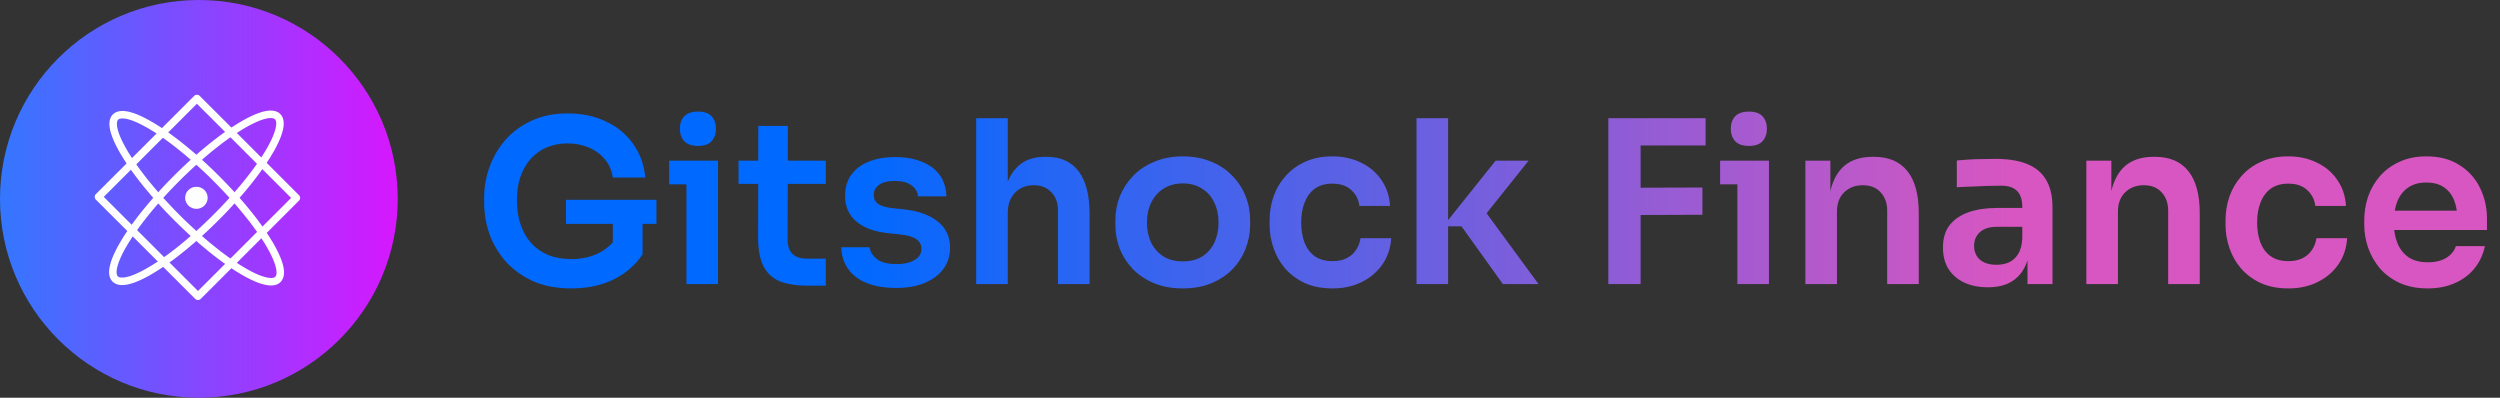 <svg width="132" height="21" viewBox="0 0 132 21" fill="none" xmlns="http://www.w3.org/2000/svg">
<rect x="0" y="0" width="132" height="21" fill="#333333" stroke="none"/>
<path d="M10.5 21C16.299 21 21 16.299 21 10.5C21 4.701 16.299 0 10.5 0C4.701 0 0 4.701 0 10.5C0 16.299 4.701 21 10.5 21Z" fill="url(#paint0_linear_106_208)"/>
<path d="M10.536 5.338L5.338 10.535L5.057 10.254L10.257 5.059L10.538 5.057L10.536 5.338ZM10.257 5.059C10.333 4.981 10.46 4.981 10.538 5.057C10.614 5.135 10.614 5.262 10.536 5.338L10.257 5.059ZM15.51 10.59L10.257 5.34L10.538 5.057L15.791 10.31V10.59H15.51ZM15.791 10.31C15.87 10.388 15.87 10.512 15.791 10.59C15.713 10.668 15.588 10.668 15.51 10.59L15.791 10.31ZM10.312 15.505L15.51 10.31L15.791 10.59L10.594 15.786H10.312V15.505ZM10.594 15.786C10.515 15.864 10.389 15.864 10.312 15.786C10.234 15.71 10.234 15.583 10.312 15.505L10.594 15.786ZM5.338 10.254L10.594 15.505L10.312 15.786L5.057 10.535V10.254H5.338ZM5.057 10.535C4.981 10.457 4.981 10.332 5.057 10.254C5.135 10.176 5.262 10.176 5.338 10.254L5.057 10.535Z" fill="#FEFEFE"/>
<path d="M11.563 9.29L11.284 9.569L11.064 9.351L10.843 9.139L10.623 8.933L10.404 8.734L10.188 8.54L9.972 8.351L9.759 8.17L9.547 7.995L9.339 7.829L9.134 7.668L8.931 7.515L8.734 7.371L8.539 7.233L8.348 7.104L8.165 6.983L7.984 6.87L7.811 6.768L7.642 6.673L7.481 6.588L7.327 6.511L7.179 6.444L7.039 6.387L6.908 6.34L6.787 6.303L6.676 6.277L6.575 6.26L6.487 6.253L6.411 6.255L6.35 6.264L6.301 6.279L6.267 6.296L6.239 6.319L5.959 6.04L6.05 5.965L6.152 5.912L6.263 5.879L6.378 5.861L6.499 5.858L6.624 5.868L6.756 5.889L6.891 5.922L7.033 5.965L7.181 6.017L7.335 6.082L7.495 6.153L7.661 6.236L7.831 6.326L8.008 6.425L8.191 6.534L8.378 6.65L8.569 6.775L8.765 6.908L8.964 7.049L9.167 7.198L9.374 7.354L9.586 7.519L9.797 7.688L10.012 7.867L10.231 8.051L10.45 8.243L10.67 8.441L10.892 8.644L11.116 8.853L11.34 9.068L11.563 9.29ZM14.815 14.891L14.535 14.611L14.558 14.585L14.575 14.548L14.591 14.499L14.6 14.439L14.601 14.363L14.594 14.274L14.577 14.174L14.551 14.063L14.513 13.941L14.466 13.811L14.411 13.671L14.343 13.525L14.267 13.369L14.181 13.208L14.086 13.04L13.984 12.867L13.871 12.686L13.749 12.502L13.621 12.312L13.482 12.118L13.338 11.92L13.186 11.717L13.024 11.513L12.858 11.305L12.682 11.093L12.502 10.88L12.315 10.663L12.12 10.447L11.919 10.228L11.713 10.01L11.501 9.79L11.284 9.569L11.563 9.29L11.784 9.514L11.999 9.736L12.209 9.959L12.414 10.181L12.611 10.402L12.802 10.622L12.986 10.838L13.165 11.055L13.335 11.267L13.5 11.476L13.656 11.684L13.805 11.887L13.945 12.086L14.079 12.282L14.204 12.473L14.32 12.66L14.43 12.842L14.528 13.019L14.619 13.189L14.7 13.355L14.773 13.515L14.835 13.669L14.889 13.816L14.933 13.959L14.966 14.096L14.986 14.226L14.997 14.351L14.993 14.472L14.976 14.588L14.941 14.697L14.888 14.801L14.815 14.891ZM9.211 11.641L9.49 11.362L9.71 11.579L9.931 11.79L10.151 11.996L10.368 12.197L10.587 12.392L10.802 12.579L11.015 12.761L11.227 12.934L11.435 13.102L11.64 13.262L11.843 13.414L12.04 13.56L12.235 13.697L12.424 13.827L12.61 13.947L12.79 14.059L12.963 14.163L13.132 14.257L13.293 14.344L13.448 14.42L13.595 14.486L13.734 14.543L13.866 14.59L13.987 14.626L14.098 14.654L14.199 14.669L14.287 14.678L14.362 14.676L14.424 14.666L14.471 14.652L14.508 14.633L14.535 14.611L14.815 14.891L14.725 14.964L14.622 15.018L14.511 15.053L14.395 15.07L14.275 15.073L14.15 15.063L14.018 15.04L13.883 15.008L13.741 14.966L13.593 14.912L13.439 14.85L13.279 14.777L13.113 14.695L12.941 14.605L12.766 14.505L12.584 14.397L12.396 14.279L12.205 14.155L12.009 14.021L11.81 13.881L11.607 13.732L11.399 13.576L11.189 13.413L10.977 13.241L10.76 13.062L10.543 12.879L10.325 12.688L10.102 12.49L9.88 12.286L9.658 12.076L9.435 11.861L9.211 11.641ZM5.959 6.04L6.239 6.319L6.216 6.347L6.199 6.381L6.183 6.43L6.175 6.491L6.173 6.567L6.18 6.655L6.197 6.756L6.223 6.867L6.26 6.988L6.306 7.12L6.364 7.259L6.431 7.406L6.506 7.56L6.593 7.721L6.686 7.89L6.79 8.065L6.903 8.243L7.025 8.429L7.153 8.618L7.29 8.812L7.436 9.011L7.589 9.212L7.748 9.419L7.916 9.627L8.09 9.838L8.272 10.051L8.46 10.266L8.654 10.483L8.855 10.701L9.062 10.921L9.273 11.142L9.49 11.362L9.211 11.641L8.99 11.417L8.774 11.194L8.565 10.97L8.361 10.748L8.163 10.528L7.972 10.308L7.788 10.091L7.609 9.876L7.439 9.663L7.275 9.453L7.118 9.247L6.969 9.042L6.829 8.843L6.695 8.647L6.57 8.456L6.454 8.269L6.345 8.089L6.246 7.912L6.154 7.74L6.072 7.574L6.001 7.415L5.937 7.26L5.885 7.113L5.841 6.971L5.809 6.836L5.788 6.704L5.777 6.579L5.781 6.459L5.798 6.343L5.831 6.232L5.885 6.13L5.959 6.04Z" fill="#FEFEFE"/>
<path d="M9.195 9.269L9.417 9.048L9.641 8.833L9.865 8.623L10.087 8.42L10.307 8.222L10.528 8.03L10.744 7.846L10.96 7.668L11.173 7.498L11.383 7.333L11.589 7.177L11.792 7.028L11.994 6.888L12.188 6.754L12.38 6.629L12.566 6.513L12.748 6.404L12.925 6.305L13.097 6.213L13.262 6.132L13.421 6.061L13.576 5.997L13.723 5.945L13.866 5.901L14.003 5.868L14.133 5.847L14.258 5.837L14.379 5.839L14.495 5.858L14.605 5.891L14.709 5.945L14.799 6.019L14.518 6.298L14.492 6.276L14.456 6.258L14.407 6.243L14.346 6.234L14.27 6.232L14.181 6.239L14.082 6.257L13.97 6.283L13.848 6.319L13.718 6.366L13.579 6.423L13.432 6.491L13.277 6.567L13.114 6.652L12.948 6.745L12.773 6.849L12.594 6.962L12.408 7.083L12.219 7.212L12.025 7.349L11.825 7.494L11.624 7.647L11.418 7.808L11.209 7.975L10.998 8.15L10.784 8.33L10.569 8.519L10.352 8.713L10.134 8.912L9.915 9.119L9.695 9.33L9.474 9.549L9.195 9.269ZM5.942 14.87L5.869 14.779L5.815 14.676L5.781 14.567L5.763 14.451L5.76 14.33L5.77 14.205L5.793 14.075L5.826 13.938L5.867 13.796L5.921 13.648L5.984 13.494L6.057 13.335L6.138 13.168L6.228 12.998L6.329 12.822L6.437 12.639L6.553 12.452L6.679 12.261L6.811 12.066L6.954 11.866L7.103 11.664L7.259 11.455L7.422 11.246L7.594 11.033L7.771 10.818L7.956 10.601L8.147 10.381L8.345 10.161L8.548 9.939L8.758 9.715L8.973 9.493L9.195 9.269L9.474 9.549L9.256 9.769L9.044 9.989L8.838 10.207L8.638 10.426L8.444 10.642L8.255 10.859L8.074 11.072L7.899 11.284L7.733 11.492L7.573 11.696L7.42 11.899L7.275 12.097L7.137 12.291L7.007 12.482L6.888 12.665L6.775 12.846L6.671 13.019L6.575 13.187L6.49 13.348L6.414 13.503L6.348 13.65L6.291 13.79L6.244 13.921L6.208 14.042L6.18 14.153L6.162 14.253L6.155 14.342L6.157 14.418L6.168 14.479L6.181 14.527L6.201 14.564L6.221 14.59L5.942 14.87ZM11.546 11.62L11.322 11.84L11.1 12.055L10.876 12.265L10.654 12.47L10.434 12.667L10.213 12.858L9.997 13.042L9.782 13.22L9.568 13.39L9.358 13.555L9.152 13.711L8.947 13.86L8.748 14L8.551 14.134L8.361 14.259L8.175 14.376L7.993 14.484L7.816 14.585L7.644 14.675L7.479 14.756L7.32 14.829L7.165 14.891L7.016 14.943L6.875 14.987L6.738 15.02L6.608 15.042L6.482 15.051L6.362 15.049L6.246 15.032L6.136 14.997L6.032 14.943L5.942 14.87L6.221 14.59L6.249 14.612L6.286 14.631L6.332 14.645L6.395 14.655H6.469L6.558 14.649L6.659 14.633L6.771 14.605L6.893 14.569L7.023 14.522L7.162 14.465L7.309 14.399L7.464 14.323L7.625 14.236L7.793 14.142L7.968 14.038L8.147 13.926L8.333 13.804L8.522 13.676L8.716 13.539L8.916 13.393L9.117 13.241L9.323 13.082L9.532 12.913L9.742 12.738L9.957 12.558L10.172 12.371L10.389 12.177L10.607 11.976L10.826 11.769L11.046 11.558L11.267 11.339L11.546 11.62ZM14.799 6.019L14.872 6.109L14.926 6.212L14.96 6.322L14.978 6.437L14.979 6.558L14.971 6.683L14.948 6.815L14.915 6.95L14.872 7.092L14.82 7.239L14.757 7.394L14.684 7.553L14.603 7.72L14.513 7.891L14.412 8.066L14.305 8.248L14.187 8.436L14.062 8.626L13.93 8.822L13.788 9.022L13.638 9.226L13.482 9.432L13.319 9.642L13.147 9.855L12.97 10.07L12.785 10.287L12.594 10.507L12.396 10.727L12.193 10.949L11.983 11.173L11.768 11.396L11.546 11.62L11.267 11.339L11.485 11.119L11.697 10.901L11.903 10.681L12.103 10.462L12.297 10.245L12.485 10.03L12.667 9.817L12.84 9.606L13.009 9.398L13.168 9.191L13.321 8.99L13.467 8.791L13.604 8.597L13.734 8.408L13.854 8.222L13.966 8.042L14.07 7.869L14.166 7.701L14.251 7.539L14.327 7.385L14.393 7.238L14.45 7.099L14.497 6.967L14.534 6.846L14.561 6.735L14.577 6.634L14.586 6.546L14.584 6.47L14.573 6.409L14.56 6.361L14.54 6.326L14.518 6.298L14.799 6.019Z" fill="#FEFEFE"/>
<path d="M10.37 11.027C10.698 11.027 10.965 10.767 10.965 10.445C10.965 10.123 10.698 9.862 10.37 9.862C10.041 9.862 9.775 10.123 9.775 10.445C9.775 10.767 10.041 11.027 10.37 11.027Z" fill="#FEFEFE"/>
<path d="M30.16 15.228C29.408 15.228 28.744 15.104 28.168 14.856C27.6 14.6 27.12 14.26 26.728 13.836C26.344 13.404 26.052 12.92 25.852 12.384C25.66 11.84 25.564 11.276 25.564 10.692V10.428C25.564 9.876 25.66 9.336 25.852 8.808C26.044 8.28 26.324 7.804 26.692 7.38C27.068 6.956 27.528 6.62 28.072 6.372C28.624 6.116 29.256 5.988 29.968 5.988C30.736 5.988 31.416 6.132 32.008 6.42C32.6 6.7 33.076 7.096 33.436 7.608C33.796 8.112 34.008 8.7 34.072 9.372H32.356C32.3 8.996 32.16 8.676 31.936 8.412C31.712 8.14 31.428 7.932 31.084 7.788C30.748 7.644 30.376 7.572 29.968 7.572C29.56 7.572 29.188 7.644 28.852 7.788C28.524 7.932 28.244 8.136 28.012 8.4C27.78 8.664 27.6 8.98 27.472 9.348C27.352 9.716 27.292 10.124 27.292 10.572C27.292 11.06 27.36 11.496 27.496 11.88C27.632 12.264 27.824 12.592 28.072 12.864C28.32 13.128 28.62 13.332 28.972 13.476C29.324 13.612 29.72 13.68 30.16 13.68C30.744 13.68 31.256 13.56 31.696 13.32C32.136 13.072 32.456 12.752 32.656 12.36L32.356 13.74V11.484H33.928V13.428C33.552 13.996 33.04 14.44 32.392 14.76C31.744 15.072 31 15.228 30.16 15.228ZM29.884 11.82V10.548H34.66V11.82H29.884ZM36.244 15V8.484H37.912V15H36.244ZM35.332 9.732V8.484H37.912V9.732H35.332ZM36.856 7.704C36.528 7.704 36.284 7.62 36.124 7.452C35.972 7.276 35.896 7.06 35.896 6.804C35.896 6.532 35.972 6.312 36.124 6.144C36.284 5.976 36.528 5.892 36.856 5.892C37.184 5.892 37.424 5.976 37.576 6.144C37.728 6.312 37.804 6.532 37.804 6.804C37.804 7.06 37.728 7.276 37.576 7.452C37.424 7.62 37.184 7.704 36.856 7.704ZM42.667 15.084C42.067 15.084 41.571 15.008 41.179 14.856C40.795 14.696 40.507 14.432 40.315 14.064C40.123 13.688 40.027 13.184 40.027 12.552L40.039 6.648H41.599L41.587 12.66C41.587 12.98 41.671 13.228 41.839 13.404C42.015 13.572 42.263 13.656 42.583 13.656H43.603V15.084H42.667ZM38.995 9.708V8.484H43.603V9.708H38.995ZM47.32 15.204C46.424 15.204 45.72 15.016 45.208 14.64C44.704 14.256 44.44 13.728 44.416 13.056H45.916C45.94 13.28 46.064 13.484 46.288 13.668C46.512 13.852 46.864 13.944 47.344 13.944C47.744 13.944 48.06 13.872 48.292 13.728C48.532 13.584 48.652 13.388 48.652 13.14C48.652 12.924 48.56 12.752 48.376 12.624C48.2 12.496 47.896 12.412 47.464 12.372L46.888 12.312C46.16 12.232 45.6 12.024 45.208 11.688C44.816 11.352 44.62 10.904 44.62 10.344C44.62 9.896 44.732 9.52 44.956 9.216C45.18 8.912 45.488 8.684 45.88 8.532C46.28 8.372 46.736 8.292 47.248 8.292C48.048 8.292 48.696 8.468 49.192 8.82C49.688 9.172 49.948 9.688 49.972 10.368H48.472C48.456 10.144 48.344 9.952 48.136 9.792C47.928 9.632 47.628 9.552 47.236 9.552C46.884 9.552 46.612 9.62 46.42 9.756C46.228 9.892 46.132 10.068 46.132 10.284C46.132 10.492 46.208 10.652 46.36 10.764C46.52 10.876 46.776 10.952 47.128 10.992L47.704 11.052C48.472 11.132 49.072 11.344 49.504 11.688C49.944 12.032 50.164 12.496 50.164 13.08C50.164 13.512 50.044 13.888 49.804 14.208C49.572 14.52 49.244 14.764 48.82 14.94C48.396 15.116 47.896 15.204 47.32 15.204ZM51.542 15V6.24H53.21V11.352H52.922C52.922 10.696 53.006 10.14 53.174 9.684C53.342 9.228 53.59 8.88 53.918 8.64C54.254 8.4 54.678 8.28 55.19 8.28H55.262C56.006 8.28 56.57 8.536 56.954 9.048C57.338 9.56 57.53 10.304 57.53 11.28V15H55.862V11.124C55.862 10.708 55.742 10.38 55.502 10.14C55.27 9.9 54.962 9.78 54.578 9.78C54.17 9.78 53.838 9.916 53.582 10.188C53.334 10.452 53.21 10.8 53.21 11.232V15H51.542ZM62.455 15.228C61.879 15.228 61.371 15.136 60.931 14.952C60.491 14.768 60.119 14.52 59.815 14.208C59.511 13.888 59.279 13.528 59.119 13.128C58.967 12.728 58.891 12.312 58.891 11.88V11.628C58.891 11.18 58.971 10.756 59.131 10.356C59.299 9.948 59.535 9.588 59.839 9.276C60.151 8.956 60.527 8.708 60.967 8.532C61.407 8.348 61.903 8.256 62.455 8.256C63.007 8.256 63.503 8.348 63.943 8.532C64.383 8.708 64.755 8.956 65.059 9.276C65.371 9.588 65.607 9.948 65.767 10.356C65.927 10.756 66.007 11.18 66.007 11.628V11.88C66.007 12.312 65.927 12.728 65.767 13.128C65.615 13.528 65.387 13.888 65.083 14.208C64.779 14.52 64.407 14.768 63.967 14.952C63.527 15.136 63.023 15.228 62.455 15.228ZM62.455 13.8C62.863 13.8 63.207 13.712 63.487 13.536C63.767 13.352 63.979 13.108 64.123 12.804C64.267 12.492 64.339 12.14 64.339 11.748C64.339 11.348 64.263 10.996 64.111 10.692C63.967 10.38 63.751 10.136 63.463 9.96C63.183 9.776 62.847 9.684 62.455 9.684C62.063 9.684 61.723 9.776 61.435 9.96C61.155 10.136 60.939 10.38 60.787 10.692C60.635 10.996 60.559 11.348 60.559 11.748C60.559 12.14 60.631 12.492 60.775 12.804C60.927 13.108 61.143 13.352 61.423 13.536C61.703 13.712 62.047 13.8 62.455 13.8ZM70.359 15.228C69.791 15.228 69.299 15.132 68.883 14.94C68.475 14.748 68.132 14.492 67.852 14.172C67.579 13.852 67.376 13.492 67.24 13.092C67.103 12.692 67.035 12.284 67.035 11.868V11.64C67.035 11.2 67.103 10.78 67.24 10.38C67.383 9.972 67.596 9.612 67.876 9.3C68.156 8.98 68.499 8.728 68.907 8.544C69.323 8.352 69.803 8.256 70.347 8.256C70.915 8.256 71.424 8.368 71.871 8.592C72.32 8.808 72.675 9.112 72.939 9.504C73.212 9.896 73.364 10.352 73.395 10.872H71.775C71.736 10.536 71.591 10.256 71.344 10.032C71.103 9.808 70.772 9.696 70.347 9.696C69.98 9.696 69.671 9.784 69.424 9.96C69.183 10.136 69.004 10.38 68.883 10.692C68.763 10.996 68.704 11.348 68.704 11.748C68.704 12.132 68.76 12.48 68.871 12.792C68.992 13.104 69.171 13.348 69.412 13.524C69.659 13.7 69.975 13.788 70.359 13.788C70.647 13.788 70.895 13.736 71.103 13.632C71.311 13.528 71.475 13.384 71.596 13.2C71.724 13.016 71.803 12.808 71.835 12.576H73.456C73.424 13.104 73.267 13.568 72.987 13.968C72.716 14.36 72.352 14.668 71.895 14.892C71.448 15.116 70.936 15.228 70.359 15.228ZM79.352 15L77.168 11.952H76.196L78.968 8.484H80.708L78.152 11.688L78.188 10.848L81.236 15H79.352ZM74.792 15V6.24H76.46V15H74.792ZM84.92 15V6.24H86.624V15H84.92ZM86.384 11.352V9.912L89.888 9.9V11.34L86.384 11.352ZM86.384 7.68V6.24H90.056V7.68H86.384ZM91.733 15V8.484H93.401V15H91.733ZM90.821 9.732V8.484H93.401V9.732H90.821ZM92.345 7.704C92.017 7.704 91.773 7.62 91.613 7.452C91.461 7.276 91.385 7.06 91.385 6.804C91.385 6.532 91.461 6.312 91.613 6.144C91.773 5.976 92.017 5.892 92.345 5.892C92.673 5.892 92.913 5.976 93.065 6.144C93.217 6.312 93.293 6.532 93.293 6.804C93.293 7.06 93.217 7.276 93.065 7.452C92.913 7.62 92.673 7.704 92.345 7.704ZM95.323 15V8.484H96.643V11.28H96.523C96.523 10.616 96.611 10.064 96.787 9.624C96.963 9.176 97.223 8.84 97.567 8.616C97.919 8.392 98.355 8.28 98.875 8.28H98.947C99.723 8.28 100.311 8.532 100.711 9.036C101.111 9.532 101.311 10.276 101.311 11.268V15H99.643V11.124C99.643 10.724 99.527 10.4 99.295 10.152C99.071 9.904 98.759 9.78 98.359 9.78C97.951 9.78 97.619 9.908 97.363 10.164C97.115 10.412 96.991 10.748 96.991 11.172V15H95.323ZM107.052 15V13.068H106.776V10.92C106.776 10.544 106.684 10.264 106.5 10.08C106.316 9.896 106.032 9.804 105.648 9.804C105.448 9.804 105.208 9.808 104.928 9.816C104.648 9.824 104.364 9.836 104.076 9.852C103.796 9.86 103.544 9.872 103.32 9.888V8.472C103.504 8.456 103.712 8.44 103.944 8.424C104.176 8.408 104.412 8.4 104.652 8.4C104.9 8.392 105.132 8.388 105.348 8.388C106.02 8.388 106.576 8.476 107.016 8.652C107.464 8.828 107.8 9.104 108.024 9.48C108.256 9.856 108.372 10.348 108.372 10.956V15H107.052ZM104.952 15.168C104.48 15.168 104.064 15.084 103.704 14.916C103.352 14.748 103.076 14.508 102.876 14.196C102.684 13.884 102.588 13.508 102.588 13.068C102.588 12.588 102.704 12.196 102.936 11.892C103.176 11.588 103.508 11.36 103.932 11.208C104.364 11.056 104.868 10.98 105.444 10.98H106.956V11.976H105.42C105.036 11.976 104.74 12.072 104.532 12.264C104.332 12.448 104.232 12.688 104.232 12.984C104.232 13.28 104.332 13.52 104.532 13.704C104.74 13.888 105.036 13.98 105.42 13.98C105.652 13.98 105.864 13.94 106.056 13.86C106.256 13.772 106.42 13.628 106.548 13.428C106.684 13.22 106.76 12.94 106.776 12.588L107.184 13.056C107.144 13.512 107.032 13.896 106.848 14.208C106.672 14.52 106.424 14.76 106.104 14.928C105.792 15.088 105.408 15.168 104.952 15.168ZM110.159 15V8.484H111.479V11.28H111.359C111.359 10.616 111.447 10.064 111.623 9.624C111.799 9.176 112.059 8.84 112.403 8.616C112.755 8.392 113.191 8.28 113.711 8.28H113.783C114.559 8.28 115.147 8.532 115.547 9.036C115.947 9.532 116.147 10.276 116.147 11.268V15H114.479V11.124C114.479 10.724 114.363 10.4 114.131 10.152C113.907 9.904 113.595 9.78 113.195 9.78C112.787 9.78 112.455 9.908 112.199 10.164C111.951 10.412 111.827 10.748 111.827 11.172V15H110.159ZM120.832 15.228C120.264 15.228 119.772 15.132 119.356 14.94C118.948 14.748 118.604 14.492 118.324 14.172C118.052 13.852 117.848 13.492 117.712 13.092C117.576 12.692 117.508 12.284 117.508 11.868V11.64C117.508 11.2 117.576 10.78 117.712 10.38C117.856 9.972 118.068 9.612 118.348 9.3C118.628 8.98 118.972 8.728 119.38 8.544C119.796 8.352 120.276 8.256 120.82 8.256C121.388 8.256 121.896 8.368 122.344 8.592C122.792 8.808 123.148 9.112 123.412 9.504C123.684 9.896 123.836 10.352 123.868 10.872H122.248C122.208 10.536 122.064 10.256 121.816 10.032C121.576 9.808 121.244 9.696 120.82 9.696C120.452 9.696 120.144 9.784 119.896 9.96C119.656 10.136 119.476 10.38 119.356 10.692C119.236 10.996 119.176 11.348 119.176 11.748C119.176 12.132 119.232 12.48 119.344 12.792C119.464 13.104 119.644 13.348 119.884 13.524C120.132 13.7 120.448 13.788 120.832 13.788C121.12 13.788 121.368 13.736 121.576 13.632C121.784 13.528 121.948 13.384 122.068 13.2C122.196 13.016 122.276 12.808 122.308 12.576H123.928C123.896 13.104 123.74 13.568 123.46 13.968C123.188 14.36 122.824 14.668 122.368 14.892C121.92 15.116 121.408 15.228 120.832 15.228ZM128.18 15.228C127.62 15.228 127.128 15.132 126.704 14.94C126.288 14.748 125.94 14.492 125.66 14.172C125.388 13.844 125.18 13.48 125.036 13.08C124.9 12.68 124.832 12.272 124.832 11.856V11.628C124.832 11.196 124.9 10.78 125.036 10.38C125.18 9.972 125.388 9.612 125.66 9.3C125.94 8.98 126.284 8.728 126.692 8.544C127.1 8.352 127.572 8.256 128.108 8.256C128.812 8.256 129.4 8.412 129.872 8.724C130.352 9.028 130.712 9.432 130.952 9.936C131.192 10.432 131.312 10.968 131.312 11.544V12.144H125.54V11.124H130.268L129.752 11.628C129.752 11.212 129.692 10.856 129.572 10.56C129.452 10.264 129.268 10.036 129.02 9.876C128.78 9.716 128.476 9.636 128.108 9.636C127.74 9.636 127.428 9.72 127.172 9.888C126.916 10.056 126.72 10.3 126.584 10.62C126.456 10.932 126.392 11.308 126.392 11.748C126.392 12.156 126.456 12.52 126.584 12.84C126.712 13.152 126.908 13.4 127.172 13.584C127.436 13.76 127.772 13.848 128.18 13.848C128.588 13.848 128.92 13.768 129.176 13.608C129.432 13.44 129.596 13.236 129.668 12.996H131.204C131.108 13.444 130.924 13.836 130.652 14.172C130.38 14.508 130.032 14.768 129.608 14.952C129.192 15.136 128.716 15.228 128.18 15.228Z" fill="url(#paint1_linear_106_208)"/>
<defs>
<linearGradient id="paint0_linear_106_208" x1="21" y1="10.5" x2="0" y2="10.5" gradientUnits="userSpaceOnUse">
<stop stop-color="#D717FF"/>
<stop offset="1" stop-color="#3377FF"/>
</linearGradient>
<linearGradient id="paint1_linear_106_208" x1="45" y1="11" x2="130" y2="11" gradientUnits="userSpaceOnUse">
<stop stop-color="#0069FF"/>
<stop offset="0.722" stop-color="#D856C1"/>
</linearGradient>
</defs>
</svg>
